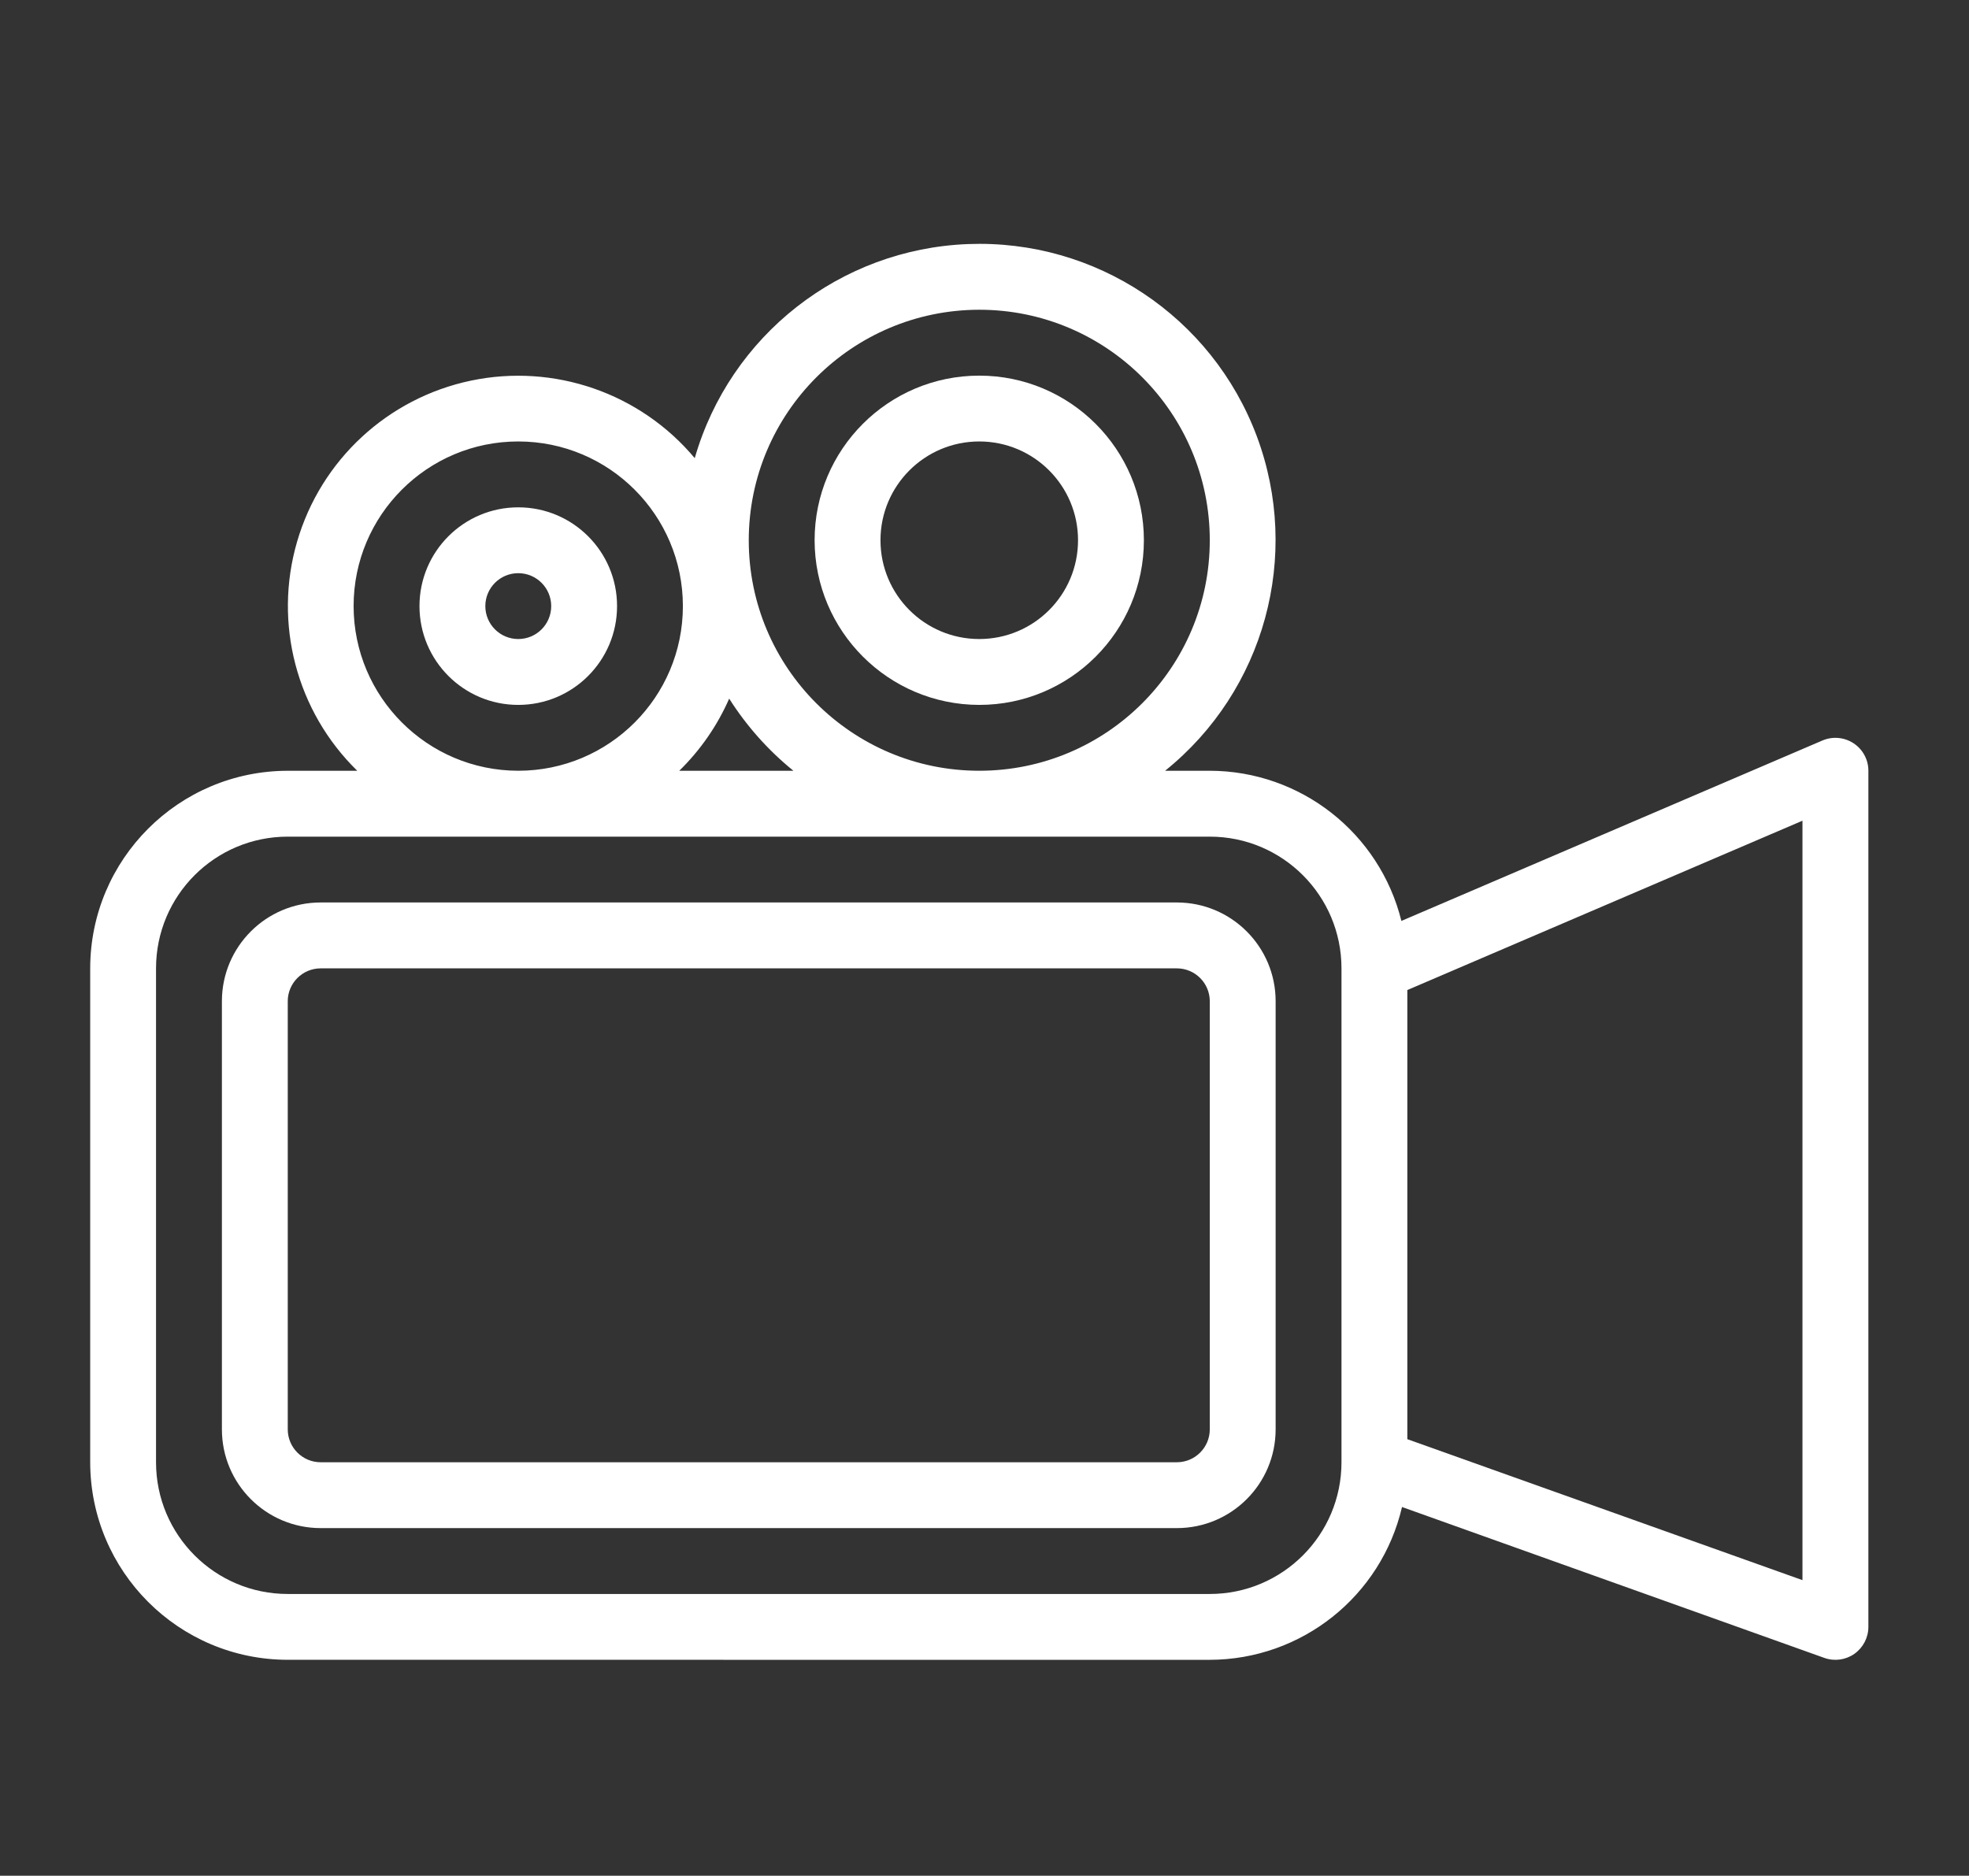 <?xml version="1.0" encoding="UTF-8"?> <!-- Generator: Adobe Illustrator 16.0.3, SVG Export Plug-In . SVG Version: 6.00 Build 0) --> <svg xmlns="http://www.w3.org/2000/svg" xmlns:xlink="http://www.w3.org/1999/xlink" id="Layer_1" x="0px" y="0px" width="84.5px" height="80.5px" viewBox="0 0 84.5 80.5" xml:space="preserve"><rect x="0" y="0" width="84.5" height="80.5" fill="#333333" stroke="none"/> <g id="Layer_1_2_" display="none"> <g id="Layer_1_1_" display="inline"> <g> <g> <path d="M42.535,23.685c-11.32,0-20.53,9.21-20.53,20.531c0,11.321,9.21,20.531,20.53,20.531s20.529-9.21,20.529-20.531 C63.064,32.895,53.855,23.685,42.535,23.685z M42.535,61.477c-9.518,0-17.262-7.744-17.262-17.261 c0-9.519,7.744-17.262,17.262-17.262c9.518,0,17.262,7.744,17.262,17.262C59.796,53.732,52.052,61.477,42.535,61.477z"></path> </g> </g> <g> <g> <path d="M42.535,31.405c-7.063,0-12.81,5.747-12.81,12.81c0,7.063,5.747,12.811,12.81,12.811 c7.063,0,12.811-5.748,12.811-12.811C55.346,37.152,49.598,31.405,42.535,31.405z M42.535,53.928 c-5.356,0-9.713-4.357-9.713-9.712c0-5.356,4.357-9.713,9.713-9.713c5.355,0,9.713,4.357,9.713,9.713 C52.248,49.57,47.891,53.928,42.535,53.928z"></path> </g> </g> <g> <g> <path d="M77.338,17.732H56.293l-2.15-5.854C53.512,10.157,51.855,9,50.021,9H35.048c-1.834,0-3.491,1.157-4.123,2.878 l-2.15,5.854h-7.151v-2.294c0-1.85-1.504-3.355-3.355-3.355h-4.952c-1.85,0-3.355,1.505-3.355,3.355v2.294H7.73 c-2.846,0-5.161,2.315-5.161,5.161v42.642c0,2.847,2.315,5.162,5.161,5.162h69.608c2.846,0,5.162-2.315,5.162-5.162V22.894 C82.5,20.048,80.184,17.732,77.338,17.732z M34.155,13.064c0.137-0.373,0.496-0.623,0.894-0.623h14.973 c0.396,0,0.756,0.25,0.895,0.623l1.714,4.668H32.441L34.155,13.064z M13.232,15.438c0-0.047,0.039-0.086,0.086-0.086h4.953 c0.047,0,0.085,0.039,0.085,0.086v2.294h-5.124V15.438z M6.011,30.752h5.096v26.926H6.011V30.752z M79.059,65.536 c0,0.948-0.771,1.721-1.721,1.721H7.73c-0.949,0-1.72-0.771-1.72-1.721v-4.417h6.816c0.951,0,1.721-0.771,1.721-1.721V29.032 c0-0.951-0.77-1.721-1.721-1.721H6.011v-4.418c0-0.948,0.771-1.72,1.72-1.72h47.348c0.005,0,0.01,0,0.014,0 c0.003,0,0.007,0,0.011,0h22.234c0.948,0,1.721,0.772,1.721,1.72v4.418h-6.815c-0.95,0-1.722,0.77-1.722,1.721v30.364 c0,0.951,0.771,1.722,1.722,1.722h6.815V65.536L79.059,65.536z M79.059,57.678h-5.096V30.752h5.096V57.678z"></path> </g> </g> <g> <g> <path d="M42.535,37.885c-3.49,0-6.33,2.84-6.33,6.33c0,0.854,0.693,1.549,1.548,1.549s1.549-0.693,1.549-1.549 c0-1.783,1.45-3.232,3.232-3.232c0.854,0,1.549-0.692,1.549-1.548C44.083,38.579,43.389,37.885,42.535,37.885z"></path> </g> </g> </g> <g id="Layer_2" display="inline"> <g> <path d="M17.415,64.348c-0.291,0-0.576,0.117-0.781,0.324c-0.207,0.204-0.325,0.491-0.325,0.781c0,0.291,0.118,0.576,0.325,0.781 c0.205,0.207,0.489,0.324,0.781,0.324c0.29,0,0.577-0.117,0.782-0.324c0.207-0.205,0.324-0.49,0.324-0.781 c0-0.29-0.118-0.577-0.324-0.781C17.992,64.464,17.705,64.348,17.415,64.348z"></path> <path d="M77.979,52.874l-8.606,8.608c-0.703-0.428-1.524-0.674-2.407-0.674c-0.881,0-1.705,0.246-2.406,0.674L62.675,59.6 c1.075-1.803,0.773-4.229-0.819-5.824l-4.299-4.297c-2.35-2.351-3.644-5.476-3.644-8.801c0-3.324,1.294-6.449,3.644-8.799 l4.299-4.296c1.594-1.594,1.896-4.022,0.819-5.825l1.882-1.882c0.703,0.427,1.526,0.674,2.407,0.674 c0.882,0,1.704-0.247,2.407-0.674l8.607,8.608c0.217,0.216,0.5,0.324,0.783,0.324c0.28,0,0.564-0.108,0.78-0.324 c0.433-0.432,0.433-1.132,0-1.563l-8.606-8.608c0.428-0.703,0.674-1.527,0.674-2.408c0-2.563-2.084-4.646-4.646-4.646 c-0.881,0-1.705,0.246-2.406,0.673l-8.607-8.608c-0.432-0.432-1.133-0.432-1.564,0c-0.432,0.433-0.432,1.132,0,1.565l8.608,8.607 c-0.429,0.703-0.675,1.526-0.675,2.407c0,0.881,0.248,1.705,0.675,2.408l-1.88,1.879c-0.719-0.436-1.547-0.673-2.407-0.673 c-1.241,0-2.407,0.483-3.284,1.36L50.99,25.31c-2.352,2.351-5.477,3.646-8.8,3.646c-3.323,0-6.449-1.294-8.8-3.646l-4.431-4.432 c-0.877-0.877-2.044-1.361-3.285-1.361c-0.859,0-1.688,0.238-2.407,0.674l-1.88-1.879c0.427-0.703,0.673-1.527,0.673-2.408 c0-0.88-0.247-1.705-0.674-2.407l8.608-8.608c0.432-0.433,0.432-1.132,0-1.564c-0.432-0.432-1.132-0.432-1.563,0l-8.608,8.608 c-0.703-0.427-1.527-0.673-2.408-0.673c-2.561,0-4.645,2.084-4.645,4.646c0,0.881,0.247,1.706,0.673,2.408L4.835,26.92 c-0.432,0.432-0.432,1.132,0,1.564c0.216,0.216,0.5,0.324,0.782,0.324c0.282,0,0.566-0.108,0.782-0.324l8.608-8.608 c0.703,0.427,1.526,0.674,2.407,0.674s1.705-0.247,2.408-0.674l1.881,1.881c-1.074,1.804-0.773,4.232,0.82,5.826l4.297,4.296 c2.35,2.351,3.645,5.476,3.645,8.8c0,3.325-1.294,6.45-3.645,8.801l-4.297,4.295c-1.593,1.595-1.895,4.021-0.82,5.826 l-1.881,1.881c-0.703-0.428-1.527-0.672-2.408-0.672s-1.705,0.246-2.407,0.672l-8.608-8.607c-0.432-0.432-1.132-0.432-1.564,0 s-0.432,1.132,0,1.564l8.608,8.605c-0.427,0.703-0.673,1.527-0.673,2.408c0,2.563,2.084,4.646,4.645,4.646 c0.881,0,1.705-0.246,2.408-0.675l8.608,8.608c0.216,0.215,0.499,0.322,0.782,0.322c0.283,0,0.566-0.107,0.782-0.322 c0.432-0.434,0.432-1.135,0-1.565l-8.608-8.606c0.427-0.702,0.674-1.526,0.674-2.407c0-0.88-0.247-1.705-0.674-2.408l1.88-1.879 c0.719,0.437,1.548,0.675,2.407,0.675c1.241,0,2.407-0.484,3.284-1.361l4.432-4.433c2.351-2.351,5.476-3.646,8.8-3.646 s6.449,1.295,8.8,3.646l4.432,4.433c0.877,0.877,2.044,1.36,3.285,1.36c0.859,0,1.688-0.237,2.406-0.674l1.881,1.879 c-0.428,0.703-0.674,1.527-0.674,2.408s0.246,1.705,0.674,2.407l-8.607,8.606c-0.434,0.433-0.434,1.134,0,1.565 c0.215,0.215,0.498,0.322,0.781,0.322s0.566-0.107,0.781-0.322l8.607-8.608c0.702,0.429,1.526,0.675,2.407,0.675 c2.562,0,4.646-2.084,4.646-4.646c0-0.881-0.246-1.705-0.672-2.408l8.606-8.605c0.433-0.434,0.433-1.133,0-1.564 C79.111,52.441,78.412,52.441,77.979,52.874z M66.964,13.471c1.343,0,2.435,1.091,2.435,2.433c0,1.342-1.092,2.433-2.435,2.433 c-1.342,0-2.435-1.091-2.435-2.433C64.531,14.562,65.622,13.471,66.964,13.471z M14.982,15.903c0-1.341,1.091-2.433,2.433-2.433 s2.433,1.091,2.433,2.433c0,1.342-1.091,2.433-2.433,2.433S14.982,17.245,14.982,15.903z M17.415,67.886 c-1.342,0-2.433-1.092-2.433-2.434c0-1.343,1.091-2.433,2.433-2.433s2.433,1.09,2.433,2.433 C19.848,66.794,18.757,67.886,17.415,67.886z M56.986,58.915l-4.432-4.433c-2.508-2.506-5.762-3.993-9.26-4.252v-6.015 c0-0.61-0.495-1.104-1.106-1.104c-0.61,0-1.105,0.494-1.105,1.104v6.015c-3.499,0.259-6.752,1.746-9.258,4.252l-4.433,4.433 c-0.459,0.459-1.07,0.713-1.719,0.713c-0.71,0-1.384-0.312-1.85-0.853c-0.809-0.94-0.69-2.481,0.264-3.438l4.297-4.298 c2.506-2.505,3.993-5.759,4.252-9.258h6.013c0.611,0,1.106-0.495,1.106-1.105c0-0.611-0.495-1.104-1.106-1.104h-6.013 c-0.259-3.499-1.746-6.752-4.252-9.258l-4.297-4.297c-0.955-0.955-1.073-2.497-0.264-3.438c0.466-0.541,1.14-0.851,1.85-0.851 c0.649,0,1.26,0.252,1.72,0.713l4.432,4.432c2.506,2.506,5.76,3.993,9.258,4.252v6.013c0,0.611,0.495,1.106,1.105,1.106 c0.611,0,1.106-0.496,1.106-1.106v-6.013c3.498-0.259,6.751-1.746,9.26-4.252l4.432-4.433c0.459-0.46,1.07-0.712,1.72-0.712 c0.709,0,1.384,0.311,1.849,0.851c0.812,0.94,0.69,2.483-0.264,3.438l-4.297,4.297c-2.506,2.505-3.993,5.759-4.252,9.258h-6.014 c-0.611,0-1.106,0.495-1.106,1.104c0,0.61,0.495,1.105,1.106,1.105h6.014c0.259,3.499,1.746,6.752,4.252,9.258l4.297,4.298 c0.954,0.954,1.072,2.496,0.264,3.438c-0.465,0.541-1.14,0.853-1.849,0.853C58.057,59.628,57.445,59.375,56.986,58.915z M66.964,67.886c-1.342,0-2.435-1.092-2.435-2.434c0-1.343,1.092-2.433,2.435-2.433s2.435,1.09,2.435,2.433 C69.398,66.794,68.307,67.886,66.964,67.886z"></path> <path d="M66.964,64.348c-0.291,0-0.577,0.117-0.782,0.324c-0.207,0.204-0.324,0.491-0.324,0.781c0,0.291,0.119,0.576,0.324,0.781 c0.205,0.207,0.491,0.324,0.782,0.324s0.576-0.117,0.781-0.324c0.207-0.205,0.325-0.49,0.325-0.781 c0-0.29-0.118-0.577-0.325-0.781C67.541,64.464,67.255,64.348,66.964,64.348z"></path> <path d="M66.964,17.01c0.291,0,0.576-0.118,0.781-0.324c0.207-0.205,0.325-0.492,0.325-0.782c0-0.292-0.118-0.576-0.325-0.781 c-0.205-0.207-0.491-0.325-0.781-0.325s-0.577,0.118-0.782,0.325c-0.207,0.205-0.324,0.489-0.324,0.781 c0,0.291,0.119,0.577,0.324,0.782C66.389,16.892,66.674,17.01,66.964,17.01z"></path> <path d="M17.415,14.798c-0.291,0-0.576,0.118-0.781,0.325c-0.207,0.205-0.325,0.491-0.325,0.781c0,0.291,0.118,0.577,0.325,0.782 c0.205,0.207,0.491,0.324,0.781,0.324s0.577-0.118,0.782-0.324c0.207-0.205,0.324-0.492,0.324-0.782 c0-0.29-0.118-0.576-0.324-0.781C17.992,14.916,17.705,14.798,17.415,14.798z"></path> </g> </g> <g id="Layer_3" display="inline"> <path fill="#FFFFFF" d="M17.653,64.375h2.306v2.162h-2.306V64.375z"></path> <path fill="#FFFFFF" d="M22.265,64.375h2.307v2.162h-2.307V64.375z"></path> <path fill="#FFFFFF" d="M26.877,64.375h2.306v2.162h-2.306V64.375z"></path> <path fill="#FFFFFF" d="M23.418,7.802c-5.683,0-10.306,4.623-10.306,10.305c0,5.683,4.623,10.306,10.306,10.306 s10.306-4.623,10.306-10.306S29.101,7.802,23.418,7.802z M23.418,26.251c-4.49,0-8.144-3.653-8.144-8.144 c0-4.49,3.653-8.143,8.144-8.143s8.144,3.653,8.144,8.143C31.562,22.598,27.908,26.251,23.418,26.251z"></path> <path fill="#FFFFFF" d="M26.806,38.863c0-1.868-1.521-3.387-3.388-3.387c-1.868,0-3.387,1.519-3.387,3.387 c0,1.868,1.519,3.387,3.387,3.387C25.285,42.25,26.806,40.73,26.806,38.863z M23.418,40.088c-0.675,0-1.225-0.55-1.225-1.225 c0-0.676,0.55-1.225,1.225-1.225s1.225,0.549,1.225,1.225C24.643,39.538,24.093,40.088,23.418,40.088z"></path> <path fill="#FFFFFF" d="M23.418,13.567c-2.503,0-4.54,2.037-4.54,4.54c0,2.504,2.037,4.541,4.54,4.541 c2.504,0,4.541-2.037,4.541-4.541C27.958,15.604,25.922,13.567,23.418,13.567z M23.418,20.485c-1.311,0-2.378-1.067-2.378-2.378 s1.067-2.378,2.378-2.378s2.378,1.067,2.378,2.378S24.729,20.485,23.418,20.485z"></path> <path fill="#FFFFFF" d="M38.408,30.935v8.072h-2.451V26.179h0.001c1.503-2.328,2.377-5.099,2.377-8.072 c0-8.225-6.692-14.917-14.918-14.917S8.5,9.882,8.5,18.107c0,8.226,6.656,14.918,14.882,14.918c4.066,0,7.819-1.636,10.414-4.283 v44.712c0,0.675-0.478,1.297-1.153,1.297h-1.297v-5.767H15.347v5.767h-1.153c-0.675,0-1.297-0.622-1.297-1.297V30.791h-2.162 v42.664c0,1.867,1.591,3.459,3.459,3.459h18.449c1.867,0,3.315-1.592,3.315-3.459V50.395h2.451v8.07h39.062v-27.53H38.408z M29.184,74.752H17.508v-3.604h11.675L29.184,74.752L29.184,74.752z M23.418,30.863c-7.034,0-12.756-5.722-12.756-12.756 c0-7.034,5.722-12.755,12.756-12.755s12.756,5.722,12.756,12.755C36.174,25.141,30.452,30.863,23.418,30.863z M38.408,48.23 h-2.451v-7.063h2.451V48.23z M75.307,56.303H40.57V33.098h34.737V56.303z"></path> <path fill="#FFFFFF" d="M72.855,35.547H43.021v18.305h29.836V35.547H72.855z M70.693,51.691h-25.51V37.709h25.51V51.691z"></path> </g> </g> <g id="Layer_2_1_" display="none"> <path display="inline" fill="#FFFFFF" d="M54.604,5v2.22c7.248,0,13.146,5.897,13.146,13.146l2.221,0.001 C69.973,11.895,63.075,5,54.604,5z M54.604,8.836v2.222c5.138,0,9.311,4.175,9.311,9.31h2.223 C66.137,14.011,60.961,8.836,54.604,8.836z M60.074,19.129v53.68c0,2.305-1.883,4.191-4.189,4.191H28.217 c-2.302,0-4.189-1.889-4.189-4.191v-53.68c0-2.305,1.887-4.189,4.189-4.189h27.667C58.191,14.94,60.074,16.824,60.074,19.129z M37.121,18.468c0,0.28,0.225,0.506,0.51,0.506h8.852c0.279,0,0.511-0.224,0.511-0.506c0-0.282-0.229-0.51-0.511-0.51h-8.852 C37.346,17.959,37.121,18.188,37.121,18.468z M44.148,72.809c0-1.16-0.937-2.093-2.092-2.093c-1.156,0-2.095,0.933-2.095,2.093 c0,1.157,0.939,2.098,2.095,2.098C43.209,74.905,44.148,73.966,44.148,72.809z M57.162,21.584H26.944v47.657h30.218V21.584z"></path> </g> <g id="Layer_3_1_" display="none"> <g display="inline"> <g> <path d="M43.001,13.322c0.7,0,1.269-0.567,1.269-1.268V5.36c0-0.701-0.567-1.268-1.269-1.268s-1.268,0.567-1.268,1.268v6.694 C41.733,12.754,42.3,13.322,43.001,13.322z"></path> <path d="M36.775,14.275c0.248,0.247,0.572,0.371,0.896,0.371c0.324,0,0.649-0.124,0.896-0.371c0.495-0.496,0.495-1.298,0-1.793 l-4.734-4.733c-0.495-0.495-1.297-0.495-1.792,0s-0.495,1.298,0,1.792L36.775,14.275z"></path> <path d="M48.331,14.646c0.323,0,0.649-0.124,0.896-0.371l4.733-4.733c0.495-0.496,0.495-1.298-0.001-1.793 c-0.494-0.495-1.297-0.495-1.792,0l-4.731,4.733c-0.496,0.495-0.496,1.298,0,1.792C47.684,14.522,48.007,14.646,48.331,14.646z"></path> <path d="M36.064,34.249c0.333,0,0.659-0.135,0.896-0.372c0.236-0.237,0.372-0.563,0.372-0.896s-0.136-0.661-0.372-0.897 c-0.235-0.235-0.563-0.37-0.896-0.37c-0.335,0-0.661,0.135-0.896,0.37c-0.236,0.236-0.372,0.563-0.372,0.897 c0,0.333,0.135,0.659,0.372,0.896C35.403,34.114,35.73,34.249,36.064,34.249z"></path> <path d="M66.867,71.164l-6.941-3.26l-2.119-12.235c1.694-0.563,3.16-1.647,4.209-3.134c1.295-1.837,1.797-4.068,1.412-6.282 L58.475,17.66c-0.119-0.69-0.775-1.152-1.466-1.033l-14.008,2.427l-14.008-2.426c-0.691-0.121-1.346,0.342-1.466,1.032 l-4.953,28.593c-0.718,4.146,1.746,8.122,5.621,9.415l-2.12,12.236l-6.942,3.26c-0.5,0.234-0.792,0.77-0.717,1.316 c0.074,0.549,0.495,0.984,1.04,1.08l13.448,2.328c0.073,0.014,0.145,0.021,0.217,0.021c0.01,0,0.02,0,0.03,0 c0.688-0.015,1.24-0.577,1.24-1.269c0-0.38-0.167-0.721-0.431-0.953l-5.387-5.352l2.12-12.236c0.06,0.002,0.12,0.004,0.179,0.004 c4.099,0,7.582-2.936,8.282-6.979L43,26.921l3.848,22.203c0.699,4.044,4.184,6.979,8.28,6.979l0,0 c0.06,0,0.119-0.002,0.181-0.004l2.118,12.236l-5.44,5.405c-0.393,0.391-0.486,0.989-0.231,1.481 c0.22,0.426,0.657,0.686,1.126,0.686c0.071,0,0.145-0.006,0.217-0.02l13.447-2.328c0.546-0.096,0.967-0.533,1.04-1.08 C67.659,71.934,67.368,71.398,66.867,71.164z M29.81,19.342l11.584,2.007l-1.038,5.995l-11.584-2.007L29.81,19.342z M29.861,53.48c-3.194-0.554-5.342-3.603-4.789-6.795l3.266-18.852l11.584,2.007l-3.266,18.851 c-0.489,2.826-2.921,4.877-5.783,4.877C30.537,53.568,30.196,53.539,29.861,53.48z M29.375,72.705l-5.522-0.955l3.096-1.454 L29.375,72.705z M49.346,48.691L46.08,29.841l11.583-2.007l3.267,18.852c0.269,1.547-0.082,3.104-0.986,4.39 c-0.904,1.282-2.254,2.138-3.803,2.405c-0.334,0.059-0.675,0.088-1.012,0.088C52.268,53.568,49.835,51.518,49.346,48.691z M56.191,19.342l1.039,5.995l-11.584,2.007l-1.039-5.995L56.191,19.342z M56.627,72.705l2.428-2.409l3.094,1.454L56.627,72.705z"></path> <path d="M49.521,30.845c-0.334,0-0.66,0.135-0.896,0.372c-0.234,0.235-0.37,0.562-0.37,0.896c0,0.333,0.136,0.661,0.37,0.896 c0.236,0.236,0.564,0.372,0.896,0.372c0.334,0,0.66-0.135,0.896-0.372c0.236-0.235,0.371-0.563,0.371-0.896 c0-0.334-0.135-0.661-0.371-0.896C50.184,30.98,49.855,30.845,49.521,30.845z"></path> <path d="M57.254,33.009c0.236-0.235,0.372-0.563,0.372-0.896c0-0.333-0.136-0.661-0.372-0.896 c-0.236-0.237-0.563-0.372-0.896-0.372s-0.66,0.135-0.896,0.372c-0.234,0.235-0.371,0.563-0.371,0.896 c0,0.333,0.137,0.661,0.371,0.896c0.236,0.236,0.563,0.372,0.896,0.372C56.689,33.38,57.018,33.245,57.254,33.009z"></path> <path d="M53.557,35.512c-0.336,0-0.662,0.135-0.897,0.372c-0.235,0.235-0.37,0.562-0.37,0.896c0,0.334,0.135,0.661,0.37,0.896 c0.235,0.235,0.563,0.371,0.897,0.371c0.332,0,0.658-0.136,0.896-0.371c0.235-0.236,0.372-0.563,0.372-0.896 c0-0.333-0.137-0.661-0.372-0.896C54.217,35.646,53.889,35.512,53.557,35.512z"></path> <path d="M29.644,35.089c-0.333,0-0.659,0.135-0.896,0.37c-0.234,0.237-0.372,0.563-0.372,0.898c0,0.333,0.137,0.659,0.372,0.896 c0.237,0.237,0.563,0.372,0.896,0.372s0.661-0.135,0.898-0.372c0.235-0.237,0.37-0.563,0.37-0.896 c0-0.335-0.135-0.661-0.37-0.898C30.305,35.224,29.979,35.089,29.644,35.089z"></path> <path d="M35.688,39.275c0-0.333-0.135-0.661-0.372-0.896c-0.235-0.236-0.563-0.372-0.896-0.372s-0.659,0.135-0.896,0.372 c-0.237,0.235-0.372,0.563-0.372,0.896c0,0.335,0.135,0.661,0.372,0.896c0.236,0.236,0.563,0.371,0.896,0.371 s0.661-0.135,0.896-0.371C35.553,39.937,35.688,39.609,35.688,39.275z"></path> </g> </g> </g> <g id="Layer_4"> <path fill="#FFFFFF" d="M42.025,30.252c3.902,0,7.065-3.163,7.065-7.066c0-3.901-3.163-7.065-7.065-7.065 c-3.903,0-7.066,3.164-7.066,7.065C34.964,27.087,38.125,30.247,42.025,30.252z M42.025,18.946c2.342,0,4.239,1.898,4.239,4.239 c0,2.342-1.896,4.24-4.239,4.24c-2.341,0-4.239-1.898-4.239-4.24C37.786,20.844,39.684,18.946,42.025,18.946z"></path> <path fill="#FFFFFF" d="M22.241,30.252c2.341,0,4.24-1.898,4.24-4.24c0-2.342-1.898-4.239-4.24-4.239 c-2.342,0-4.239,1.898-4.239,4.239C18.002,28.353,19.899,30.252,22.241,30.252z M22.241,24.599c0.781,0,1.414,0.633,1.414,1.413 c0,0.78-0.633,1.413-1.414,1.413c-0.78,0-1.413-0.633-1.413-1.413C20.828,25.232,21.46,24.599,22.241,24.599z"></path> <path fill="#FFFFFF" d="M54.744,61.342V42.97c0-2.341-1.898-4.239-4.24-4.239H13.762c-2.341,0-4.239,1.898-4.239,4.239v18.372 c0,2.342,1.898,4.239,4.239,4.239h36.742C52.846,65.581,54.744,63.684,54.744,61.342z M12.349,61.342V42.97 c0-0.778,0.633-1.411,1.413-1.411h36.742c0.781,0,1.414,0.633,1.414,1.411v18.372c0,0.78-0.633,1.413-1.414,1.413H13.762 C12.981,62.755,12.349,62.122,12.349,61.342z"></path> <path fill="#FFFFFF" d="M45.438,71.234h6.48c3.938-0.008,7.354-2.721,8.25-6.558l18.125,6.476c0.434,0.154,0.914,0.089,1.29-0.176 c0.375-0.267,0.599-0.696,0.599-1.156V33.078c0-0.475-0.238-0.918-0.636-1.179c-0.397-0.261-0.897-0.306-1.335-0.12l-18.07,7.744 c-0.938-3.781-4.328-6.438-8.223-6.445h-1.917c4.271-3.438,5.854-9.227,3.933-14.361c-1.924-5.134-6.922-8.457-12.4-8.242 c-5.479,0.215-10.203,3.918-11.719,9.187c-2.343-2.797-6.036-4.075-9.607-3.326c-3.571,0.75-6.438,3.406-7.458,6.91 c-1.021,3.503-0.028,7.284,2.582,9.833H12.35c-4.681,0.005-8.474,3.798-8.479,8.479v21.196c0.005,4.683,3.798,8.476,8.479,8.479 h7.894 M31.305,71.234h3.069 M60.396,42.489l16.957-7.267v32.592l-16.957-6.049V42.489z M38.371,71.234h3.069 M42.025,13.293 c5.463,0,9.893,4.43,9.893,9.892c0,5.464-4.43,9.893-9.893,9.893c-5.464,0-9.892-4.429-9.892-9.893 C32.139,17.725,36.564,13.3,42.025,13.293z M31.293,29.983c0.745,1.174,1.676,2.22,2.756,3.095h-4.898 C30.057,32.193,30.784,31.143,31.293,29.983z M15.175,26.012c0-3.902,3.163-7.066,7.065-7.066c3.902,0,7.066,3.164,7.066,7.066 c0,3.903-3.164,7.066-7.066,7.066C18.34,33.073,15.18,29.913,15.175,26.012z M12.349,68.408c-3.123,0-5.653-2.532-5.653-5.653 V41.559c0-3.123,2.53-5.653,5.653-5.653h39.569c3.121,0,5.652,2.531,5.652,5.653v21.196c0,3.121-2.531,5.653-5.652,5.653H12.349z M24.239,71.234h3.069"></path> </g> </svg> 